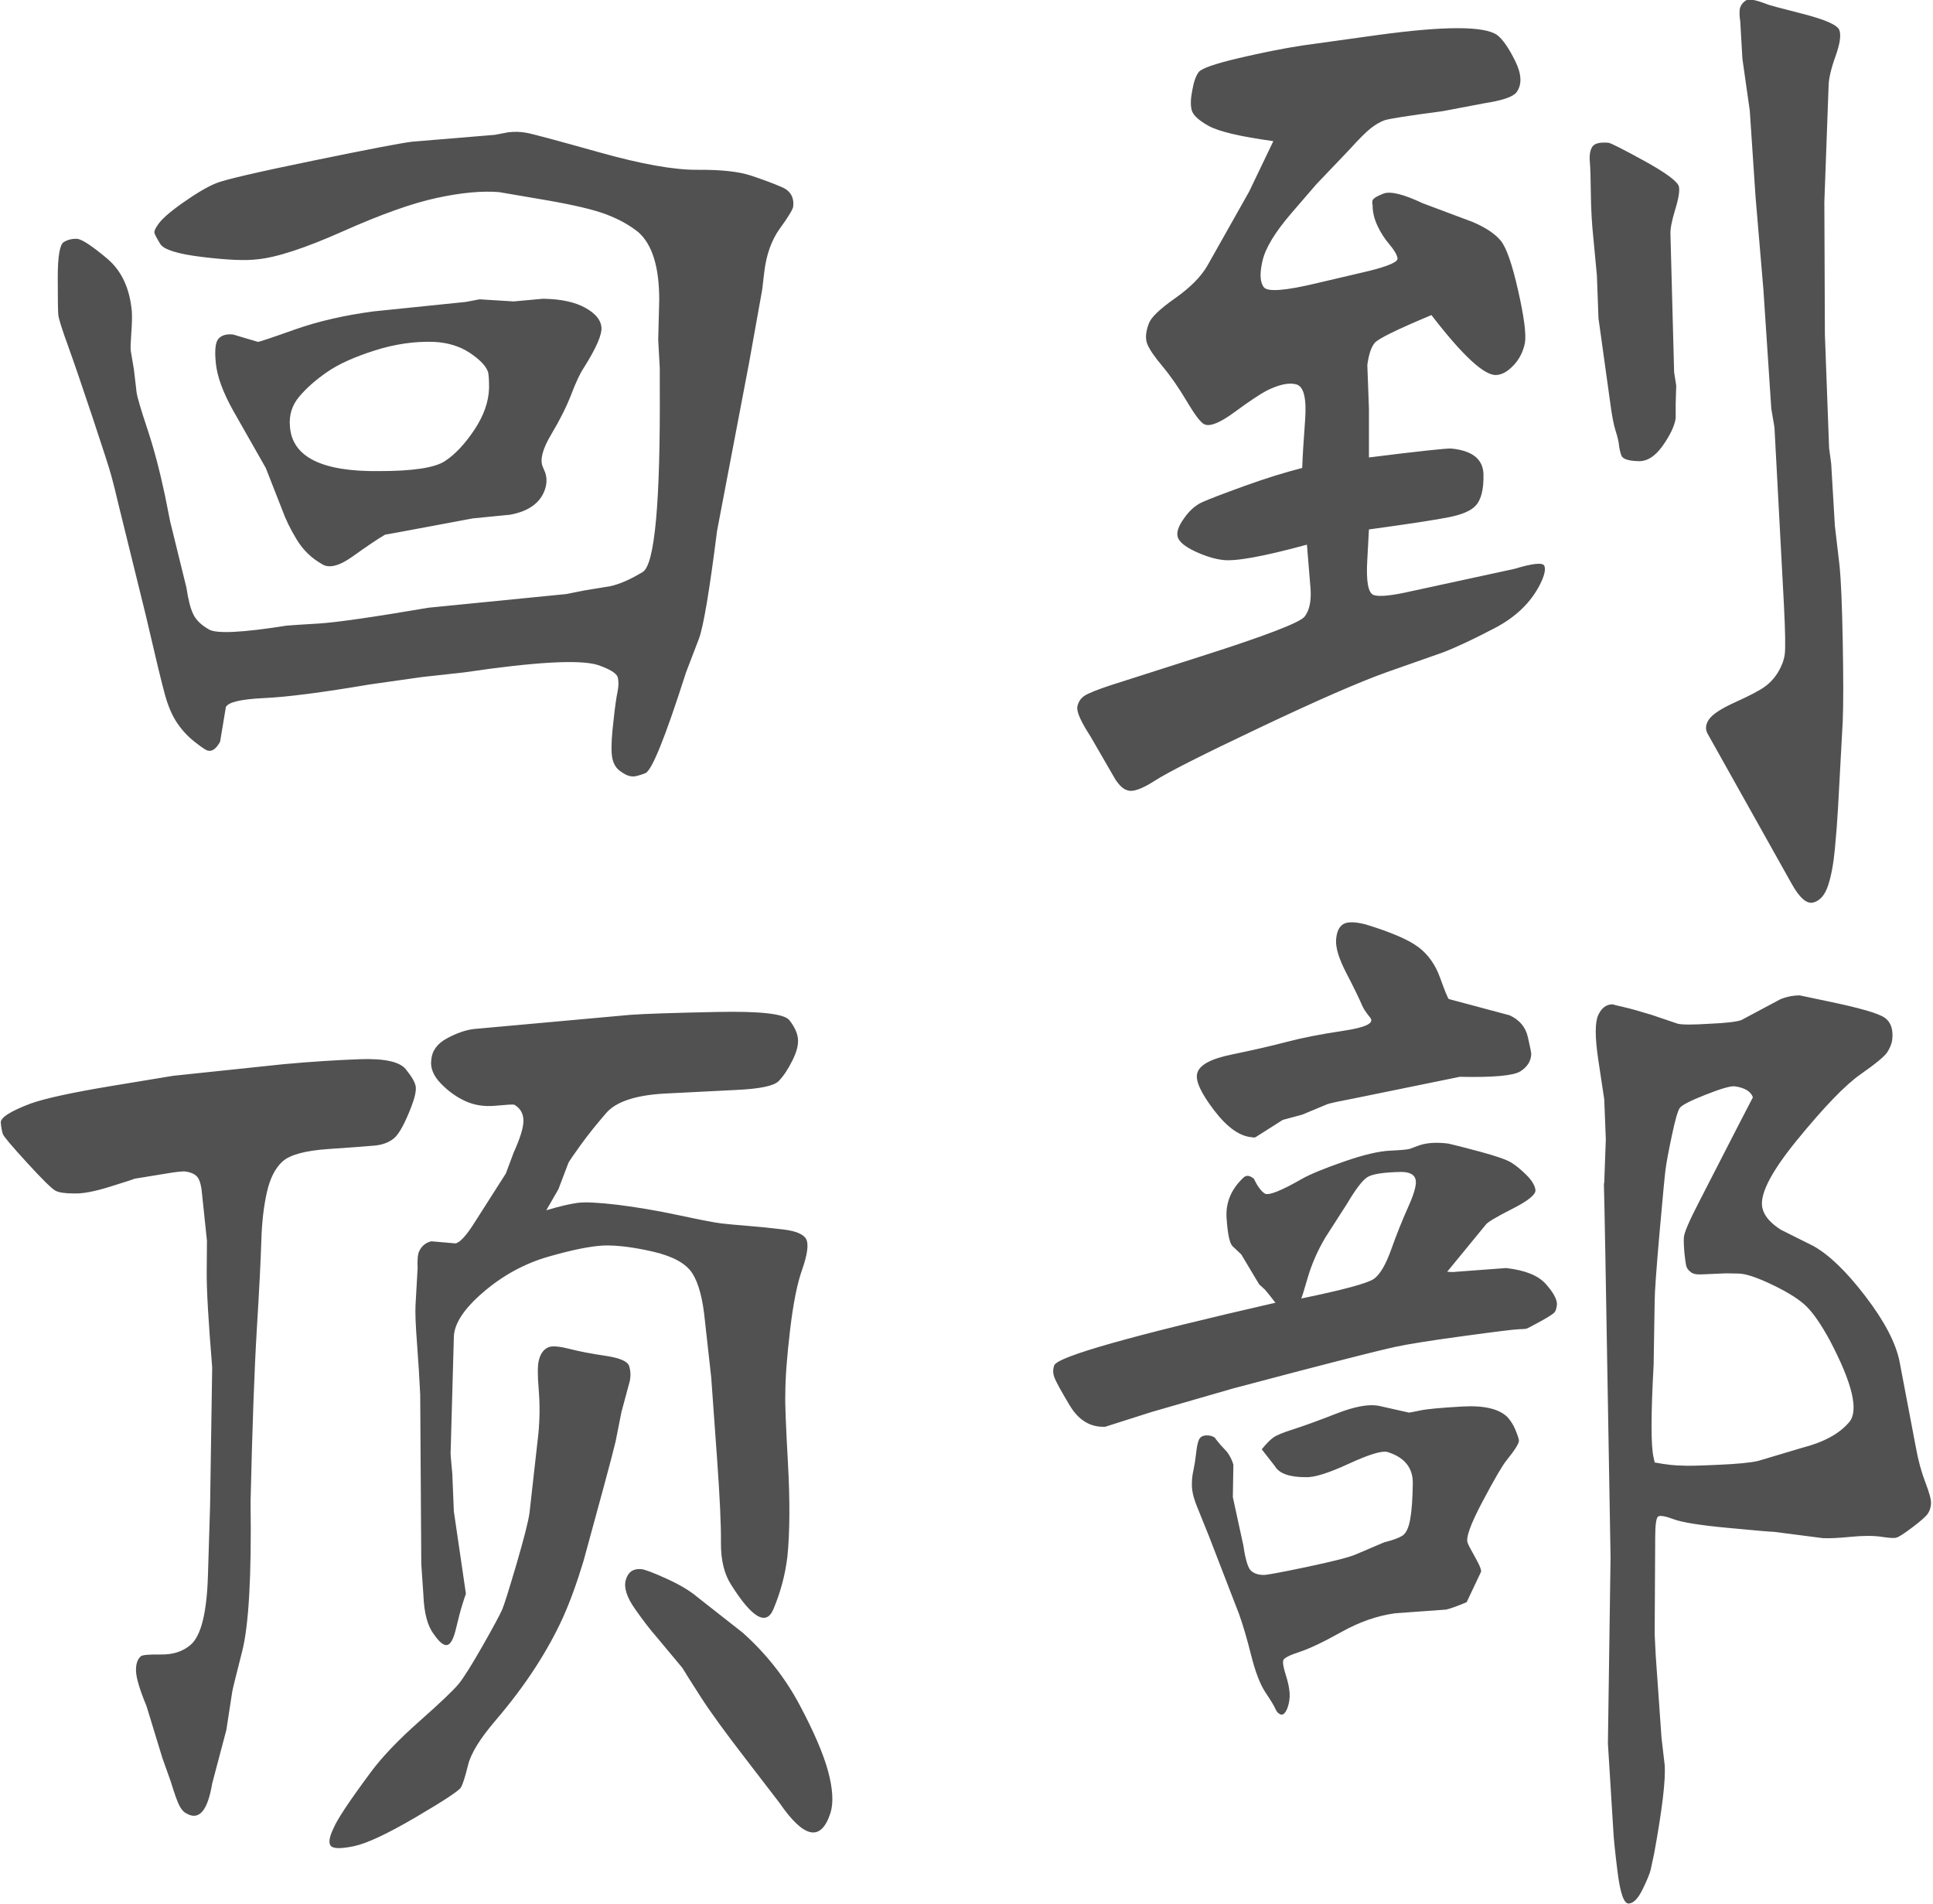 <?xml version="1.0" standalone="no"?><!DOCTYPE svg PUBLIC "-//W3C//DTD SVG 1.1//EN" "http://www.w3.org/Graphics/SVG/1.1/DTD/svg11.dtd"><svg t="1555754792949" class="icon" style="" viewBox="0 0 1040 1024" version="1.1" xmlns="http://www.w3.org/2000/svg" p-id="3788" xmlns:xlink="http://www.w3.org/1999/xlink" width="32.5" height="32"><defs><style type="text/css"></style></defs><path d="M1037.216 814.231C1036.269 815.652 1033.506 818.099 1028.902 821.598 1024.272 825.071 1021.404 826.912 1020.272 827.097 1019.325 827.491 1016.694 827.333 1012.353 826.676 1008.012 826.018 1002.513 826.018 995.83 826.676 989.121 827.333 984.096 827.57 980.702 827.386L954.419 823.992C952.709 823.992 944.421 823.282 929.556 821.861 914.664 820.466 904.956 818.914 900.431 817.204 895.905 815.52 893.143 815.047 892.09 815.783 891.064 816.546 890.538 820.309 890.538 827.097L890.249 879.111 890.828 890.688 893.932 934.783 895.642 949.49C896.195 957.567 894.301 973.406 889.986 996.953 889.223 1000.532 888.618 1003.399 888.144 1005.583 887.67 1007.74 886.197 1011.319 883.75 1016.318 881.303 1021.316 878.804 1023.842 876.278 1023.947 873.726 1024.053 871.753 1018.475 870.332 1007.267 868.911 996.059 868.122 988.192 867.938 983.667L865.096 937.888 866.517 837.568 863.702 673.92C863.307 652.635 863.071 641.085 862.992 639.296 862.886 637.507 862.939 636.429 863.123 636.034L863.965 612.881 863.123 591.386C862.755 589.123 861.676 581.967 859.887 569.917 858.098 557.867 858.098 549.895 859.887 546.028 861.676 542.16 864.255 540.239 867.649 540.239 868.017 540.424 869.911 540.897 873.305 541.66 876.699 542.397 881.777 543.818 888.565 545.896L902.693 550.685C905.14 551.263 910.902 551.263 919.926 550.685 928.609 550.316 934.265 549.658 936.896 548.711L958.102 537.398C961.47 536.083 964.864 535.425 968.258 535.425L982.965 538.529C1000.487 542.134 1010.906 545.133 1014.195 547.58 1017.484 550.027 1018.746 554.079 1018.01 559.735 1017.615 561.814 1016.747 563.945 1015.326 566.102 1013.905 568.26 1009.117 572.232 1000.908 577.968 992.726 583.703 981.307 595.543 966.705 613.434 952.103 631.351 946.026 643.769 948.473 650.741 949.604 654.503 952.814 658.082 958.102 661.476L975.624 670.237C984.096 674.946 993.41 683.944 1003.592 697.231 1013.774 710.517 1019.878 722.146 1021.956 732.144L1030.717 778.213C1032.033 785.553 1033.796 791.999 1035.953 797.577 1038.111 803.128 1039.11 806.943 1038.926 809.022 1038.742 811.1 1038.163 812.837 1037.216 814.231ZM984.386 720.831C979.86 712.543 975.756 706.571 972.073 702.887 968.416 699.204 962.364 695.363 953.998 691.311 945.605 687.259 939.475 685.181 935.633 685.076 931.766 684.997 929.451 684.944 928.688 684.944L915.98 685.497C912.77 685.707 910.613 685.233 909.481 684.102 908.166 683.155 907.35 681.892 907.087 680.287 906.798 678.682 906.508 676.472 906.219 673.631 905.956 670.816 905.851 668.185 905.956 665.712 906.035 663.265 908.824 656.766 914.296 646.216L935.476 604.962 943.105 590.255C941.974 587.071 938.685 585.072 933.213 584.335 930.95 584.151 925.767 585.65 917.664 588.86 909.56 592.044 904.956 594.412 903.825 595.911 902.693 597.411 901.246 602.462 899.457 611.039 897.642 619.617 896.511 625.72 896.063 629.404 895.59 633.087 894.511 644.585 892.801 663.896 891.117 683.208 890.249 695.205 890.249 699.914L889.696 734.117C888.197 761.427 888.197 778.107 889.696 784.132L890.249 786.685C896.3 787.816 901.273 788.368 905.245 788.368 907.508 788.579 913.849 788.421 924.32 787.947 934.765 787.5 941.974 786.79 945.947 785.843L969.678 778.765C981.36 775.766 989.779 771.135 994.962 764.926 1000.145 758.717 996.62 744.01 984.386 720.831ZM988.885 434.868C988.516 441.472 987.964 448.76 987.201 456.758 986.438 464.783 985.228 471.334 983.517 476.412 981.834 481.489 979.203 484.515 975.624 485.462 972.02 486.409 968.074 482.91 963.732 474.991L919.084 395.298C917.401 392.667 917.48 389.931 919.374 387.116 921.242 384.274 926.057 381.117 933.792 377.644 941.501 374.145 946.789 371.382 949.604 369.304 952.445 367.225 954.787 364.647 956.681 361.516 958.549 358.412 959.733 355.307 960.207 352.202 960.68 349.098 960.549 340.1 959.786 325.209L954.708 229.967 952.998 219.785 948.762 155.904 944.526 105.889 941.422 59.531 937.449 31.563 936.317 11.778C935.765 8.016 935.765 5.385 936.317 3.859 936.896 2.359 937.922 1.123 939.448 0.176 940.948-0.745 944.605-0.087 950.472 2.175 951.025 2.544 957.418 4.28 969.678 7.385 981.913 10.516 988.569 13.436 989.595 16.146 990.647 18.882 989.937 23.644 987.49 30.432 985.043 37.22 983.807 42.693 983.807 46.823L981.544 108.704 981.834 179.951 984.096 240.99 985.228 249.462 987.201 282.823 989.753 304.582C990.49 311.922 991.068 325.393 991.437 344.994 991.805 364.594 991.805 378.907 991.437 387.958L988.885 434.868ZM898.747 126.227 900.72 200.289 901.851 207.366 901.562 216.969 901.562 224.889C901.01 229.019 898.642 234.018 894.511 239.859 890.354 245.7 885.829 248.436 880.935 248.042 875.857 247.857 872.963 246.831 872.305 244.937 871.648 243.069 871.227 241.175 871.043 239.28 870.858 237.412 870.227 234.86 869.201 231.65 868.175 228.467 867.175 223.179 866.228 215.838L860.019 171.19 859.177 148.274 857.204 127.358C856.441 120.202 856.02 112.545 855.914 104.337 855.835 96.128 855.651 90.34 855.362 86.946 855.072 83.552 855.493 80.921 856.625 79.053 857.756 77.159 860.676 76.396 865.386 76.79 866.701 76.974 873.121 80.211 884.618 86.525 896.09 92.839 902.325 97.417 903.272 100.232 903.825 102.495 903.167 106.705 901.273 112.809 899.405 118.939 898.563 123.411 898.747 126.227ZM828.789 710.807C824.158 713.332 821.633 714.674 821.159 714.753 820.685 714.858 819.212 714.937 816.765 715.043 814.318 715.148 804.426 716.358 787.114 718.726 769.776 721.068 757.62 723.015 750.648 724.514 743.676 726.014 726.443 730.355 698.923 737.511L663.589 746.825 619.493 759.559 594.631 767.478C586.711 767.847 580.371 764.032 575.556 756.033 570.741 748.009 567.979 742.931 567.216 740.747 566.453 738.59 566.453 736.485 567.216 734.407 569.11 729.697 608.759 718.489 686.215 700.756 683.742 697.573 681.874 695.205 680.559 693.705L677.454 690.864 667.825 674.762 663.036 670.237C661.51 668.553 660.484 663.554 659.932 655.266 659.353 646.979 662.379 639.717 668.956 633.508 670.482 632.008 672.35 632.193 674.613 634.061 676.507 638.033 678.428 640.664 680.401 641.98 682.4 643.295 689.136 640.664 700.607 634.061 704.948 631.614 712.394 628.562 722.944 624.879 733.494 621.195 741.835 619.222 747.965 618.959 754.069 618.669 757.62 618.327 758.568 617.959L763.935 615.986C768.066 614.67 773.17 614.381 779.195 615.144 781.826 615.696 787.535 617.17 796.296 619.511 805.057 621.879 810.714 623.852 813.24 625.457 815.792 627.062 818.475 629.272 821.29 632.087 824.132 634.903 825.737 637.56 826.105 640.007 826.474 642.454 822.29 645.9 813.529 650.32 804.768 654.74 800.006 657.634 799.243 658.95L778.616 684.102C780.694 684.286 782.299 684.286 783.431 684.102L810.267 682.103C820.449 683.234 827.552 686.075 831.604 690.601 835.656 695.126 837.682 698.783 837.682 701.625 837.497 703.493 837.129 704.861 836.55 705.703 835.998 706.571 833.393 708.255 828.789 710.807ZM753.753 630.404C744.334 630.588 738.309 631.535 735.652 633.219 733.021 634.903 729.337 639.717 724.654 647.637L713.051 665.712C708.921 672.684 705.737 679.893 703.58 687.338 701.422 694.784 700.239 698.494 700.054 698.494 722.839 693.81 735.888 690.259 739.204 687.917 742.492 685.549 745.597 680.287 748.517 672.079 751.438 663.896 754.542 656.108 757.857 648.768 761.146 641.427 762.383 636.507 761.514 634.061 760.672 631.614 758.094 630.404 753.753 630.404ZM732.837 540.792C731.153 536.846 728.311 531.057 724.365 523.427 720.392 515.798 718.577 509.852 718.84 505.616 719.129 501.38 720.392 498.538 722.655 497.144 724.917 495.723 728.969 495.776 734.81 497.275 748.386 501.432 757.805 505.484 763.067 509.431 768.355 513.377 772.275 518.902 774.801 525.953 777.353 533.031 778.905 536.846 779.484 537.398L812.266 546.159C817.528 548.632 820.791 552.474 822.001 557.762 823.237 563.024 823.843 566.155 823.843 567.076 823.658 570.864 821.711 573.916 818.054 576.258 814.371 578.626 803.505 579.625 785.404 579.231L728.601 590.833C720.681 592.333 715.893 593.359 714.183 593.938L700.607 599.595 690.162 602.41 675.455 611.75C674.902 611.934 674.323 611.934 673.771 611.75 667.167 611.355 660.353 606.567 653.275 597.332 646.224 588.097 643.146 581.493 644.093 577.547 645.04 573.022 651.249 569.575 662.747 567.233 674.244 564.866 684.084 562.603 692.293 560.446 700.475 558.288 710.605 556.289 722.655 554.499 734.731 552.71 739.572 550.369 737.23 547.448 734.862 544.528 733.415 542.318 732.837 540.792ZM804.347 337.785C793.034 343.731 783.72 348.098 776.353 350.94L745.834 361.674C731.153 366.936 708.474 376.829 677.875 391.352 647.25 405.848 628.36 415.399 621.204 420.029 614.047 424.634 609.048 426.291 606.233 424.976 604.339 424.423 602.366 422.608 600.287 419.609L586.711 396.14C581.449 388.037 579.081 382.669 579.66 380.038 580.213 377.407 581.581 375.434 583.765 374.092 585.922 372.777 590.395 370.988 597.183 368.725L646.645 352.913C680.927 341.968 699.344 334.917 701.896 331.707 704.422 328.497 705.527 323.604 705.132 317L703.159 292.979C679.612 299.398 664.431 302.135 657.669 301.188 653.144 300.609 648.198 299.056 642.83 296.531 637.463 293.979 634.385 291.427 633.648 288.901 632.885 286.349 634.016 283.007 637.016 278.85 639.857 274.72 643.146 271.799 646.908 270.089 650.697 268.405 658.169 265.538 669.377 261.486 680.585 257.434 691.004 254.172 700.607 251.725 700.817 246.068 701.317 237.465 702.185 225.862 703.027 214.286 701.475 207.919 697.502 206.788 693.556 205.656 688.189 206.788 681.401 210.182 677.822 212.076 672.113 215.891 664.299 221.626 656.485 227.388 651.065 229.598 648.04 228.256 646.172 227.52 643.014 223.415 638.594 215.97 634.148 208.524 629.781 202.21 625.439 197.027 621.098 191.87 618.362 187.844 617.257 185.029 616.126 182.188 616.389 178.531 618.099 174.005 619.23 170.796 623.94 166.27 632.227 160.429 640.515 154.589 646.356 148.669 649.75 142.644L672.061 103.074 685.084 75.922C667.351 73.475 655.775 70.765 650.302 67.74 644.856 64.714 641.778 61.846 641.12 59.11 640.462 56.4 640.594 52.769 641.541 48.244 642.304 43.903 643.435 40.746 644.935 38.772 646.435 36.799 653.617 34.3 666.43 31.274 679.243 28.275 690.635 26.012 700.607 24.486L741.308 18.829C777.116 13.936 798.506 13.936 805.478 18.829 808.478 21.092 811.74 25.775 815.213 32.826 818.712 39.904 818.949 45.508 815.923 49.638 814.055 52.112 808.214 54.085 798.401 55.584L776.09 59.82C757.436 62.267 746.965 63.925 744.702 64.767 742.44 65.609 740.045 67.029 737.493 69.003 734.968 70.976 731.153 74.791 726.049 80.447L708.237 99.101C708.053 99.285 703.58 104.468 694.819 114.65 686.057 124.832 680.874 133.357 679.27 140.223 677.665 147.117 677.901 151.879 679.98 154.51 682.058 157.141 691.662 156.378 708.816 152.247L736.52 145.749C747.07 143.118 752.201 140.855 751.911 138.961 751.622 137.066 750.175 134.567 747.544 131.462 744.886 128.358 742.729 124.964 741.045 121.307 739.335 117.623 738.493 113.992 738.493 110.414L738.493 110.125C738.309 109.941 738.256 109.283 738.362 108.152 738.441 107.02 740.361 105.705 744.15 104.205 747.912 102.679 754.963 104.389 765.329 109.283L792.481 119.465C799.453 122.464 804.426 125.806 807.451 129.489 810.451 133.172 813.582 142.065 816.765 156.194 819.975 170.322 821.212 179.741 820.449 184.45 819.501 189.16 817.476 193.185 814.371 196.474 811.266 199.763 808.214 201.526 805.189 201.71 798.795 202.262 787.114 191.528 770.144 169.48 751.674 177.215 741.492 182.188 739.624 184.45 737.73 186.713 736.415 190.686 735.652 196.343L736.52 219.785 736.52 246.068C763.645 242.674 778.432 241.096 780.878 241.28 792.192 242.411 797.927 247.015 798.138 255.119 798.322 263.222 796.901 268.879 793.876 272.062 791.429 274.72 786.772 276.746 779.905 278.14 773.012 279.561 758.568 281.771 736.52 284.796L735.652 300.898C734.915 312.764 736.099 319.184 739.204 320.131 742.308 321.078 748.859 320.394 758.831 318.131L814.792 306.002C824.79 302.977 830.157 302.45 830.92 304.424 831.657 306.423 830.92 309.659 828.657 314.185 823.737 323.998 815.66 331.839 804.347 337.785ZM419.406 969.828C418.275 968.328 412.145 960.356 401.042 945.938 389.913 931.521 381.757 920.286 376.6 912.183 371.391 904.079 368.26 899.08 367.129 897.186L353 880.243C349.975 876.849 346.212 871.955 341.687 865.535 337.162 859.142 335.504 853.854 336.741 849.723 337.951 845.566 340.74 843.672 345.081 844.066 346.949 844.251 351.422 845.934 358.499 849.144 365.576 852.354 370.97 855.564 374.759 858.747L399.621 878.269C412.25 889.556 422.406 902.474 430.141 916.971 437.876 931.494 443.006 943.439 445.559 952.858 448.084 962.277 448.505 969.723 446.821 975.195 441.744 990.823 432.588 989.034 419.406 969.828ZM425.063 715.595C423.353 730.013 422.511 741.563 422.511 750.219 422.327 754.376 422.8 766.61 423.932 786.974 425.063 807.311 424.958 824.097 423.642 837.278 422.511 846.882 420.012 856.301 416.144 865.535 412.303 874.77 404.699 870.429 393.412 852.538 389.624 846.697 387.808 839.12 387.887 829.78 387.992 820.466 387.282 805.338 385.782 784.422L382.651 740.905 379.284 710.649C378.152 698.783 375.89 690.206 372.496 684.944 369.102 679.656 362.13 675.815 351.579 673.341 341.029 670.895 332.084 669.763 324.717 669.974 317.561 670.342 307.616 672.368 294.908 676.025 282.2 679.708 270.598 686.023 260.152 694.968 249.681 703.914 244.367 711.991 244.182 719.147L242.472 780.475C242.288 781.028 242.577 785.08 243.34 792.631L244.182 812.968 250.681 857.353C250.286 858.3 249.629 860.273 248.708 863.273 247.761 866.298 246.629 870.587 245.314 876.138 243.998 881.69 242.393 884.61 240.499 884.899 238.631 885.189 236.263 883.242 233.448 879.111 230.054 874.77 228.16 867.719 227.791 857.905L226.66 841.225 226.081 750.219C225.713 742.116 225.134 733.091 224.397 723.093 223.634 713.122 223.345 706.15 223.555 702.177L224.687 682.103C224.476 677.604 224.766 674.578 225.529 673.078 226.844 670.237 229.002 668.448 232.027 667.711L245.024 668.842C247.471 668.448 251.049 664.501 255.759 656.95L272.15 631.246 276.386 619.932C279.964 612.013 281.727 606.225 281.621 602.568 281.516 598.884 279.885 596.095 276.675 594.227 275.912 594.043 272.571 594.227 266.651 594.78 260.705 595.359 255.338 594.543 250.549 592.386 245.735 590.228 241.315 587.071 237.263 582.914 233.211 578.757 231.448 574.521 232.027 570.206 232.396 565.287 235.184 561.445 240.367 558.604 245.55 555.789 250.392 554.079 254.917 553.526L339.135 545.896C347.054 545.317 362.603 544.817 385.782 544.344 408.961 543.87 421.906 545.317 424.642 548.711 427.352 552.105 428.931 555.394 429.299 558.604 429.667 561.814 428.694 565.76 426.326 570.47 423.984 575.179 421.538 578.862 418.985 581.493 416.433 584.151 408.751 585.729 395.938 586.308L356.947 588.281C341.687 589.229 331.452 592.675 326.269 598.595 321.086 604.541 316.535 610.224 312.562 615.696 308.615 621.169 306.353 624.458 305.8 625.589L300.433 639.717 293.908 651.031C300.88 648.952 306.458 647.637 310.589 647.058 314.746 646.505 321.902 646.847 332.084 648.058 342.239 649.294 353.316 651.162 365.287 653.714 377.258 656.266 384.835 657.713 388.045 658.082 391.229 658.476 395.859 658.897 401.884 659.371 407.909 659.844 414.408 660.502 421.38 661.344 428.352 662.186 432.509 663.975 433.824 666.711 435.14 669.448 434.377 674.867 431.562 682.971 428.931 690.311 426.747 701.204 425.063 715.595ZM292.514 265.011C289.672 271.221 283.647 275.193 274.412 276.877L254.364 278.85C253.417 279.035 245.34 280.561 230.185 283.376 215.031 286.217 207.348 287.612 207.164 287.612 203.007 290.058 197.272 293.926 189.905 299.214 182.565 304.476 177.013 305.897 173.251 303.45 167.594 300.24 163.069 295.873 159.675 290.295 156.281 284.744 153.65 279.324 151.756 274.062L142.994 251.725 125.472 220.916C120 211.129 116.895 202.683 116.158 195.632 115.395 188.555 115.869 184.082 117.553 182.188 119.263 180.32 121.894 179.557 125.472 179.951L138.759 183.898C139.522 183.898 146.152 181.688 158.675 177.242 171.199 172.821 185.301 169.585 200.929 167.507L250.681 162.403C254.443 161.666 256.89 161.192 258.021 161.008L276.386 162.14 291.935 160.719C292.119 160.719 292.408 160.719 292.777 160.719 302.012 160.903 309.378 162.508 314.825 165.534 320.297 168.533 323.217 172.032 323.586 175.979 323.98 179.951 320.771 187.292 313.983 198.026 312.088 200.842 309.878 205.577 307.352 212.155 304.8 218.759 301.222 225.915 296.592 233.65 291.987 241.359 290.435 247.121 291.935 250.883L293.356 254.277C294.487 257.671 294.198 261.249 292.514 265.011ZM263.126 208.208C263.126 204.051 262.915 201.315 262.547 200 261.415 196.816 258.179 193.422 252.786 189.818 247.418 186.266 240.973 184.266 233.448 183.898 223.082 183.53 212.426 185.082 201.508 188.555 190.563 192.054 182.038 195.895 175.934 200.157 169.804 204.393 164.805 208.813 160.938 213.418 157.07 218.048 155.439 223.363 155.992 229.388 157.123 245.779 173.146 253.803 204.033 253.409 222.135 253.409 233.895 251.646 239.368 248.042 244.84 244.463 250.102 238.859 255.206 231.229 260.284 223.6 262.915 216.128 263.126 208.761L263.126 208.208ZM411.198 146.301 410.066 155.904 403.015 195.211 385.782 285.638C381.81 317.105 378.6 336.338 376.153 343.283L369.102 361.674C357.973 396.535 350.685 414.61 347.186 415.925 343.713 417.241 341.398 417.819 340.266 417.635 338.372 417.635 336.136 416.635 333.478 414.662 330.847 412.689 329.4 409.584 329.111 405.322 328.821 401.086 329.163 395.219 330.084 387.668 330.847 380.512 331.558 375.382 332.215 372.277 332.873 369.146 332.926 366.515 332.347 364.358 331.794 362.2 328.216 359.964 321.612 357.701 312.009 354.702 288.067 356.017 249.839 361.674L226.949 364.2 198.956 368.173C173.33 372.514 154.334 374.961 142.021 375.513 129.655 376.092 122.841 377.697 121.526 380.328L118.421 398.982C116.342 402.744 114.159 404.349 111.896 403.77 111.159 403.77 108.844 402.27 104.977 399.245 101.109 396.245 97.873 392.746 95.242 388.8 92.585 384.853 90.427 379.802 88.743 373.671 87.033 367.567 83.56 353.097 78.272 330.286L63.854 271.799C62.355 265.38 61.039 260.118 59.908 255.961 58.776 251.83 55.382 241.28 49.726 224.31 44.069 207.366 39.649 194.448 36.439 185.582 33.229 176.742 31.546 171.322 31.361 169.349 31.177 167.349 31.072 160.666 31.072 149.274 31.072 137.882 32.151 131.515 34.334 130.199 36.492 128.884 38.991 128.305 41.806 128.489 44.648 129.068 49.91 132.594 57.645 139.092 65.38 145.591 69.8 155.062 70.932 167.507 71.116 170.322 71.01 174.242 70.642 179.241 70.274 184.214 70.169 187.397 70.353 188.713L72.063 198.868 73.484 211.023C73.852 213.681 75.773 220.206 79.272 230.677 82.745 241.122 85.902 253.04 88.743 266.432L91.559 280.561 100.32 316.158C101.267 322.578 102.477 327.34 104.003 330.444 105.503 333.549 108.318 336.285 112.475 338.627 116.606 340.994 130.55 340.284 154.308 336.522 156.57 336.338 162.359 335.943 171.672 335.39 181.012 334.812 200.666 331.996 230.606 326.892L304.669 319.552 314.561 317.579 328.4 315.316C333.478 314.185 339.293 311.633 345.791 307.686 352.29 303.74 355.342 270.273 354.973 207.366L354.973 198.026 354.132 182.767 354.684 161.298C354.684 143.565 350.922 131.436 343.371 124.832 338.661 121.07 332.978 117.913 326.269 115.361 319.587 112.809 308.905 110.283 294.198 107.731 279.517 105.179 270.94 103.732 268.493 103.337 259.258 102.6 248.076 103.626 235 106.468 221.898 109.283 205.086 115.255 184.538 124.411 164.016 133.541 148.546 138.592 138.18 139.513 131.971 140.276 122.236 139.855 108.949 138.25 95.663 136.645 88.059 134.304 86.191 131.173 84.297 128.068 83.271 126.095 83.087 125.253 82.903 124.411 83.455 123.043 84.771 121.149 86.665 118.149 91.216 114.098 98.478 108.994 105.74 103.916 111.659 100.417 116.29 98.549 120.894 96.654 138.338 92.603 168.568 86.393 198.824 80.184 216.583 76.79 221.845 76.211L266.23 72.528 273.571 71.134C276.78 70.765 279.964 70.844 283.174 71.423 286.383 71.976 299.381 75.475 322.191 81.868 344.976 88.288 362.682 91.445 375.311 91.34 387.94 91.234 397.49 92.287 404.015 94.444 410.514 96.602 416.065 98.68 420.669 100.653 425.3 102.653 427.326 106.178 426.747 111.256 426.379 112.966 423.984 116.86 419.538 122.99 415.118 129.121 412.329 136.882 411.198 146.301ZM93.242 578.678 152.598 572.443C166.936 571.127 180.644 570.233 193.72 569.759 206.822 569.312 215.031 571.101 218.32 575.153 221.608 579.204 223.398 582.335 223.687 584.598 223.976 586.861 223.161 590.439 221.293 595.359 217.715 604.594 214.557 610.276 211.821 612.434 209.085 614.618 205.612 615.881 201.35 616.249 197.114 616.644 188.826 617.249 176.487 618.091 164.148 618.959 155.992 621.169 152.045 624.747 148.072 628.325 145.257 633.876 143.573 641.427 141.863 648.952 140.89 657.634 140.6 667.422 140.311 677.209 139.522 693.048 138.18 714.911 136.864 736.748 135.733 767.741 134.812 807.89 135.365 847.46 133.865 874.244 130.287 888.293 126.709 902.317 124.92 909.631 124.92 910.183L121.789 930.547 114.159 959.383C111.712 974.064 107.108 979.431 100.32 975.485 99.004 974.906 97.768 973.59 96.636 971.512 95.505 969.46 93.926 965.013 91.848 958.252L87.323 945.518 78.851 917.813C75.273 909.157 73.378 902.948 73.194 899.159 73.01 895.397 73.852 892.661 75.72 890.977 76.483 890.214 80.114 889.898 86.612 889.977 93.111 890.083 98.425 888.346 102.582 884.768 108.239 879.848 111.344 867.245 111.896 846.882L113.027 810.153 114.159 735.538C112.107 710.465 111.107 693.337 111.212 684.102 111.291 674.867 111.344 669.316 111.344 667.422L108.792 643.111C108.423 638.218 107.581 634.903 106.266 633.219 104.924 631.535 102.582 630.483 99.188 630.114 97.294 630.114 94.111 630.483 89.585 631.246L72.352 634.061C72.142 634.245 67.827 635.666 59.329 638.297 50.857 640.954 44.359 642.164 39.833 641.98 35.124 641.98 31.835 641.506 29.941 640.559 28.073 639.638 22.969 634.639 14.681 625.589 6.393 616.538 2 611.355 1.552 610.04 1.079 608.724 0.684 606.698 0.421 603.962 0.132 601.226 5.446 597.806 16.391 593.649 24.284 590.833 38.807 587.676 59.908 584.177 81.008 580.704 92.137 578.862 93.242 578.678ZM185.538 972.932C188.642 968.223 193.246 961.724 199.377 953.437 205.507 945.149 214.268 935.967 225.66 925.89 237.052 915.814 244.13 909.052 246.866 905.684 249.602 902.29 253.891 895.45 259.732 885.189 265.572 874.902 269.045 868.456 270.177 865.825 271.308 863.194 273.886 854.932 277.964 841.093 281.99 827.254 284.305 818.151 284.884 813.81L289.672 771.135C290.435 763.216 290.488 755.323 289.83 747.404 289.172 739.485 289.199 734.223 289.962 731.565 290.909 727.803 292.777 725.461 295.618 724.514 297.881 723.935 301.538 724.33 306.642 725.646 311.72 726.961 318.087 728.171 325.717 729.303 333.347 730.434 337.583 732.223 338.425 734.67 339.293 737.143 339.424 739.879 338.845 742.878L334.346 759.559 331.216 775.371C330.268 779.344 328.216 787.263 325.006 799.129L313.983 839.541C310.404 851.407 306.695 861.641 302.827 870.192 298.96 878.769 294.013 887.715 287.988 897.055 281.963 906.368 274.807 915.893 266.493 925.601 258.206 935.309 253.312 943.255 251.812 949.49 250.286 955.699 249.023 959.699 247.997 961.488 246.945 963.277 238.815 968.644 223.555 977.589 208.296 986.535 197.167 991.718 190.194 993.138 183.222 994.559 179.118 994.454 177.908 992.849 176.671 991.27 177.197 988.113 179.46 983.404 180.407 981.141 182.433 977.642 185.538 972.932ZM643.541 781.738C643.909 778.265 644.409 775.792 645.093 774.398 645.751 772.977 647.014 772.24 648.908 772.135 650.776 772.03 652.381 772.451 653.696 773.398 653.696 773.582 654.643 774.819 656.538 777.081L660.195 781.028C661.721 783.106 662.852 785.369 663.589 787.816L663.299 805.338 668.956 831.332C670.087 839.068 671.508 843.645 673.192 845.04 674.902 846.461 677.059 847.171 679.717 847.171 680.822 847.355 688.557 845.934 702.87 842.935 717.208 839.909 726.049 837.647 729.443 836.147L744.702 829.649C749.228 828.517 752.49 827.333 754.463 826.123 756.437 824.887 757.857 821.966 758.699 817.362 759.541 812.731 760.015 806.233 760.12 797.84 760.199 789.473 755.621 783.869 746.412 781.028 743.387 780.291 736.467 782.396 725.628 787.395 714.788 792.394 707.132 794.788 702.606 794.604 693.74 794.604 688.189 792.631 685.926 788.658L678.849 779.607C681.295 776.608 683.374 774.477 685.084 773.266 686.768 772.03 690.451 770.53 696.108 768.741 701.738 766.952 709.368 764.163 718.998 760.401 728.601 756.639 736.125 755.218 741.598 756.165L757.989 759.848C758.568 759.848 760.567 759.454 764.066 758.717 767.566 757.954 775.143 757.244 786.824 756.586 798.506 755.928 806.61 757.849 811.135 762.374 812.819 764.268 814.187 766.426 815.213 768.873 816.265 771.32 816.923 773.266 817.212 774.661 817.476 776.082 815.266 779.712 810.556 785.553 808.478 788 804.189 795.367 797.69 807.601 791.192 819.861 788.508 827.281 789.64 829.938 789.824 830.675 791.192 833.332 793.744 837.831 796.296 842.356 797.27 845.014 796.717 845.75L789.087 861.852C784.167 863.93 780.51 865.246 778.063 865.825L750.648 867.798C741.045 869.113 731.416 872.455 721.813 877.822 712.21 883.189 704.659 886.794 699.212 888.583 693.74 890.372 690.82 891.872 690.451 893.082 690.057 894.318 690.478 896.87 691.714 900.738 692.951 904.579 693.635 907.894 693.845 910.604 694.029 913.34 693.635 916.024 692.714 918.681 691.372 922.075 689.872 923.101 688.189 921.786 687.426 921.418 686.715 920.47 686.057 918.944 685.4 917.445 683.663 914.577 680.822 910.341 678.007 906.105 675.455 899.501 673.192 890.556 670.956 881.611 668.772 874.218 666.693 868.377L650.302 825.965 643.804 809.864C641.936 805.154 641.068 801.102 641.278 797.708 641.278 795.63 641.541 793.315 642.12 790.789 642.672 788.237 643.146 785.237 643.541 781.738Z" p-id="3789" fill="#515151"></path></svg>